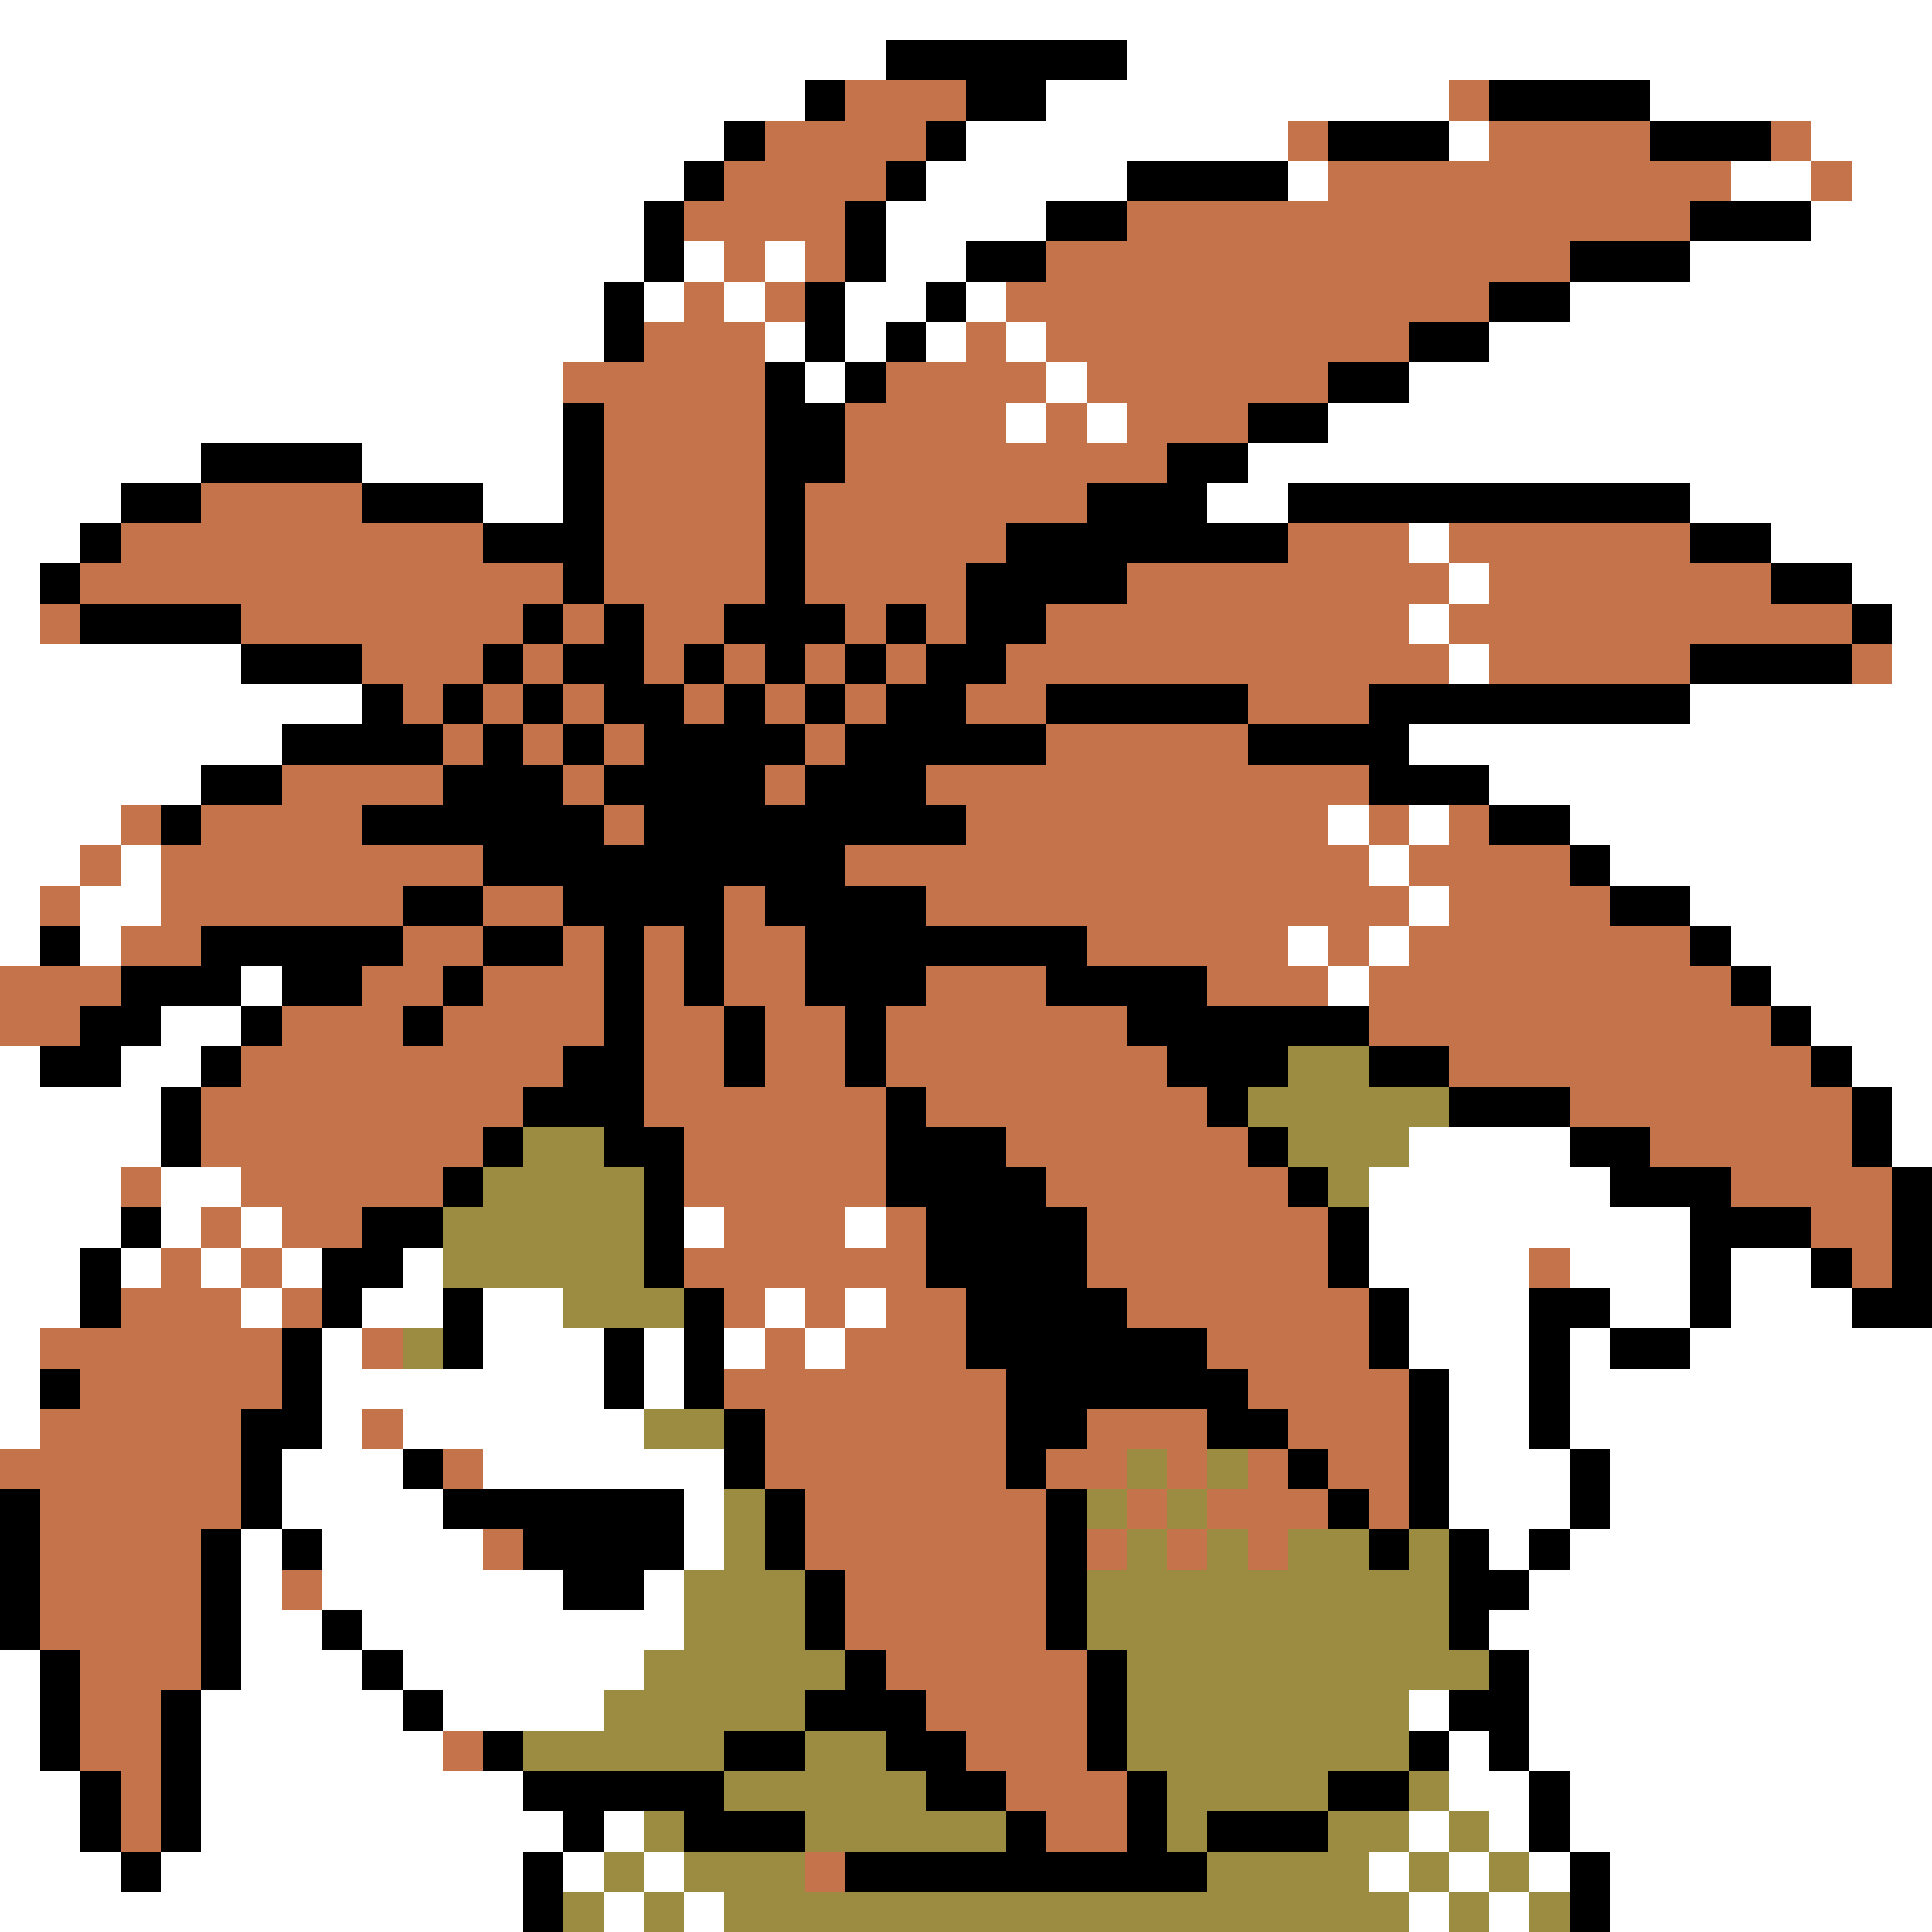 <svg xmlns="http://www.w3.org/2000/svg" viewBox="0 -0.5 48 48" shape-rendering="crispEdges">
<rect x="0" y="-0.5" width="48" height="48" fill="#333333" stroke="none"/>
<path stroke="#ffffff" d="M0 0h48M0 1h22M28 1h20M0 2h20M26 2h10M41 2h7M0 3h18M24 3h8M36 3h1M45 3h3M0 4h17M23 4h5M32 4h1M43 4h2M46 4h2M0 5h16M22 5h4M45 5h3M0 6h16M17 6h1M19 6h1M22 6h2M42 6h6M0 7h15M16 7h1M18 7h1M21 7h2M24 7h1M39 7h9M0 8h15M19 8h1M21 8h1M23 8h1M25 8h1M37 8h11M0 9h14M20 9h1M26 9h1M35 9h13M0 10h14M25 10h1M27 10h1M33 10h15M0 11h5M9 11h5M31 11h17M0 12h3M12 12h2M30 12h2M42 12h6M0 13h2M35 13h1M44 13h4M0 14h1M36 14h1M46 14h2M0 15h1M35 15h1M47 15h1M0 16h6M36 16h1M47 16h1M0 17h9M42 17h6M0 18h7M35 18h13M0 19h5M37 19h11M0 20h3M33 20h1M35 20h1M39 20h9M0 21h2M3 21h1M34 21h1M40 21h8M0 22h1M2 22h2M35 22h1M42 22h6M0 23h1M2 23h1M32 23h1M34 23h1M43 23h5M6 24h1M33 24h1M44 24h4M4 25h2M45 25h3M0 26h1M3 26h2M46 26h2M0 27h4M47 27h1M0 28h4M35 28h4M47 28h1M0 29h3M4 29h2M34 29h6M0 30h3M4 30h1M6 30h1M17 30h1M21 30h1M34 30h8M0 31h2M3 31h1M5 31h1M7 31h1M10 31h1M34 31h4M39 31h3M43 31h2M0 32h2M6 32h1M9 32h2M12 32h2M19 32h1M21 32h1M35 32h3M40 32h2M43 32h3M0 33h1M8 33h1M12 33h3M16 33h1M18 33h1M20 33h1M35 33h3M39 33h1M42 33h6M0 34h1M8 34h7M16 34h1M36 34h2M39 34h9M0 35h1M8 35h1M10 35h6M36 35h2M39 35h9M7 36h3M12 36h6M36 36h3M40 36h8M7 37h4M17 37h1M36 37h3M40 37h8M6 38h1M8 38h4M17 38h1M37 38h1M39 38h9M6 39h1M8 39h6M16 39h1M38 39h10M6 40h2M9 40h8M37 40h11M0 41h1M6 41h3M10 41h6M38 41h10M0 42h1M5 42h5M11 42h4M35 42h1M38 42h10M0 43h1M5 43h6M36 43h1M38 43h10M0 44h2M5 44h8M36 44h2M39 44h9M0 45h2M5 45h9M15 45h1M35 45h1M37 45h1M39 45h9M0 46h3M4 46h9M14 46h1M16 46h1M34 46h1M36 46h1M38 46h1M40 46h8M0 47h13M15 47h1M17 47h1M35 47h1M37 47h1M40 47h8" />
<path stroke="#000000" d="M22 1h6M20 2h1M24 2h2M37 2h4M18 3h1M23 3h1M33 3h3M41 3h3M17 4h1M22 4h1M28 4h4M16 5h1M21 5h1M26 5h2M42 5h3M16 6h1M21 6h1M24 6h2M39 6h3M15 7h1M20 7h1M23 7h1M37 7h2M15 8h1M20 8h1M22 8h1M35 8h2M19 9h1M21 9h1M33 9h2M14 10h1M19 10h2M31 10h2M5 11h4M14 11h1M19 11h2M29 11h2M3 12h2M9 12h3M14 12h1M19 12h1M27 12h3M32 12h10M2 13h1M12 13h3M19 13h1M25 13h7M42 13h2M1 14h1M14 14h1M19 14h1M24 14h4M44 14h2M2 15h4M13 15h1M15 15h1M18 15h3M22 15h1M24 15h2M46 15h1M6 16h3M12 16h1M14 16h2M17 16h1M19 16h1M21 16h1M23 16h2M42 16h4M9 17h1M11 17h1M13 17h1M15 17h2M18 17h1M20 17h1M22 17h2M26 17h5M34 17h8M7 18h4M12 18h1M14 18h1M16 18h4M21 18h5M31 18h4M5 19h2M11 19h3M15 19h4M20 19h3M34 19h3M4 20h1M9 20h6M16 20h8M37 20h2M12 21h9M39 21h1M10 22h2M14 22h4M19 22h4M40 22h2M1 23h1M5 23h5M12 23h2M15 23h1M17 23h1M20 23h7M42 23h1M3 24h3M7 24h2M11 24h1M15 24h1M17 24h1M20 24h3M26 24h4M43 24h1M2 25h2M6 25h1M10 25h1M15 25h1M18 25h1M21 25h1M28 25h6M44 25h1M1 26h2M5 26h1M14 26h2M18 26h1M21 26h1M29 26h3M34 26h2M45 26h1M4 27h1M13 27h3M22 27h1M30 27h1M36 27h3M46 27h1M4 28h1M12 28h1M15 28h2M22 28h3M31 28h1M39 28h2M46 28h1M11 29h1M16 29h1M22 29h4M32 29h1M40 29h3M47 29h1M3 30h1M9 30h2M16 30h1M23 30h4M33 30h1M42 30h3M47 30h1M2 31h1M8 31h2M16 31h1M23 31h4M33 31h1M42 31h1M45 31h1M47 31h1M2 32h1M8 32h1M11 32h1M17 32h1M24 32h4M34 32h1M38 32h2M42 32h1M46 32h2M7 33h1M11 33h1M15 33h1M17 33h1M24 33h6M34 33h1M38 33h1M40 33h2M1 34h1M7 34h1M15 34h1M17 34h1M25 34h6M35 34h1M38 34h1M6 35h2M18 35h1M25 35h2M30 35h2M35 35h1M38 35h1M6 36h1M10 36h1M18 36h1M25 36h1M32 36h1M35 36h1M39 36h1M0 37h1M6 37h1M11 37h6M19 37h1M26 37h1M33 37h1M35 37h1M39 37h1M0 38h1M5 38h1M7 38h1M13 38h4M19 38h1M26 38h1M34 38h1M36 38h1M38 38h1M0 39h1M5 39h1M14 39h2M20 39h1M26 39h1M36 39h2M0 40h1M5 40h1M8 40h1M20 40h1M26 40h1M36 40h1M1 41h1M5 41h1M9 41h1M21 41h1M27 41h1M37 41h1M1 42h1M4 42h1M10 42h1M20 42h3M27 42h1M36 42h2M1 43h1M4 43h1M12 43h1M18 43h2M22 43h2M27 43h1M35 43h1M37 43h1M2 44h1M4 44h1M13 44h5M23 44h2M28 44h1M33 44h2M38 44h1M2 45h1M4 45h1M14 45h1M17 45h3M25 45h1M28 45h1M30 45h3M38 45h1M3 46h1M13 46h1M21 46h9M39 46h1M13 47h1M39 47h1" />
<path stroke="#c5734a" d="M21 2h3M36 2h1M19 3h4M32 3h1M37 3h4M44 3h1M18 4h4M33 4h10M45 4h1M17 5h4M28 5h14M18 6h1M20 6h1M26 6h13M17 7h1M19 7h1M25 7h12M16 8h3M24 8h1M26 8h9M14 9h5M22 9h4M27 9h6M15 10h4M21 10h4M26 10h1M28 10h3M15 11h4M21 11h8M5 12h4M15 12h4M20 12h7M3 13h9M15 13h4M20 13h5M32 13h3M36 13h6M2 14h12M15 14h4M20 14h4M28 14h8M37 14h7M1 15h1M6 15h7M14 15h1M16 15h2M21 15h1M23 15h1M26 15h9M36 15h10M9 16h3M13 16h1M16 16h1M18 16h1M20 16h1M22 16h1M25 16h11M37 16h5M46 16h1M10 17h1M12 17h1M14 17h1M17 17h1M19 17h1M21 17h1M24 17h2M31 17h3M11 18h1M13 18h1M15 18h1M20 18h1M26 18h5M7 19h4M14 19h1M19 19h1M23 19h11M3 20h1M5 20h4M15 20h1M24 20h9M34 20h1M36 20h1M2 21h1M4 21h8M21 21h13M35 21h4M1 22h1M4 22h6M12 22h2M18 22h1M23 22h12M36 22h4M3 23h2M10 23h2M14 23h1M16 23h1M18 23h2M27 23h5M33 23h1M35 23h7M0 24h3M9 24h2M12 24h3M16 24h1M18 24h2M23 24h3M30 24h3M34 24h9M0 25h2M7 25h3M11 25h4M16 25h2M19 25h2M22 25h6M34 25h10M6 26h8M16 26h2M19 26h2M22 26h7M36 26h9M5 27h8M16 27h6M23 27h7M39 27h7M5 28h7M17 28h5M25 28h6M41 28h5M3 29h1M6 29h5M17 29h5M26 29h6M43 29h4M5 30h1M7 30h2M18 30h3M22 30h1M27 30h6M45 30h2M4 31h1M6 31h1M17 31h6M27 31h6M38 31h1M46 31h1M3 32h3M7 32h1M18 32h1M20 32h1M22 32h2M28 32h6M1 33h6M9 33h1M19 33h1M21 33h3M30 33h4M2 34h5M18 34h7M31 34h4M1 35h5M9 35h1M19 35h6M27 35h3M32 35h3M0 36h6M11 36h1M19 36h6M26 36h2M29 36h1M31 36h1M33 36h2M1 37h5M20 37h6M28 37h1M30 37h3M34 37h1M1 38h4M12 38h1M20 38h6M27 38h1M29 38h1M31 38h1M1 39h4M7 39h1M21 39h5M1 40h4M21 40h5M2 41h3M22 41h5M2 42h2M23 42h4M2 43h2M11 43h1M24 43h3M3 44h1M25 44h3M3 45h1M26 45h2M20 46h1" />
<path stroke="#9c8c42" d="M32 26h2M31 27h5M13 28h2M32 28h3M12 29h4M33 29h1M11 30h5M11 31h5M14 32h3M10 33h1M16 35h2M28 36h1M30 36h1M18 37h1M27 37h1M29 37h1M18 38h1M28 38h1M30 38h1M32 38h2M35 38h1M17 39h3M27 39h9M17 40h3M27 40h9M16 41h5M28 41h9M15 42h5M28 42h7M13 43h5M20 43h2M28 43h7M18 44h5M29 44h4M35 44h1M16 45h1M20 45h5M29 45h1M33 45h2M36 45h1M15 46h1M17 46h3M30 46h4M35 46h1M37 46h1M14 47h1M16 47h1M18 47h17M36 47h1M38 47h1" />
</svg>